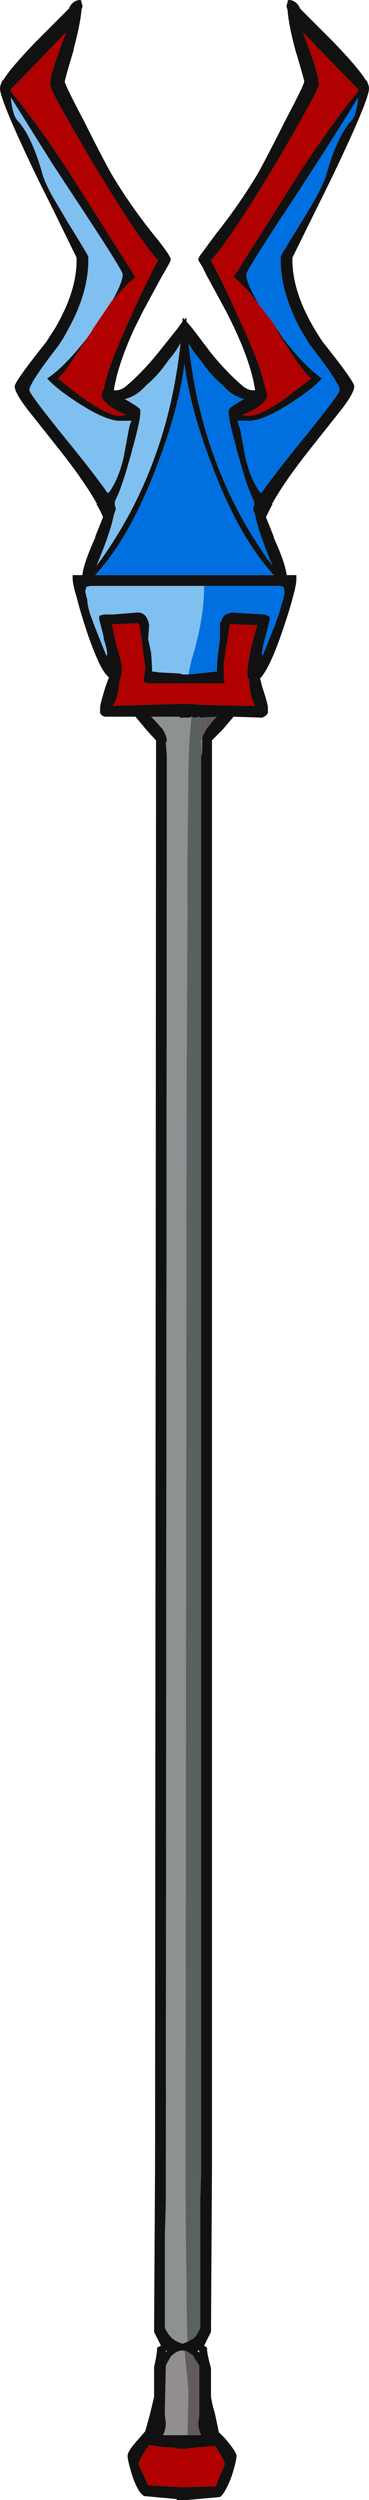 <?xml version="1.0" encoding="UTF-8" standalone="no"?>
<svg xmlns:ffdec="https://www.free-decompiler.com/flash" xmlns:xlink="http://www.w3.org/1999/xlink" ffdec:objectType="frame" height="890.05px" width="131.6px" xmlns="http://www.w3.org/2000/svg">
  <g transform="matrix(1.0, 0.0, 0.0, 1.0, 65.45, 457.45)">
    <use ffdec:characterId="31" height="127.15" transform="matrix(7.0, 0.0, 0.0, 7.0, -65.45, -457.45)" width="18.8" xlink:href="#shape0"/>
  </g>
  <defs>
    <g id="shape0" transform="matrix(1.0, 0.0, 0.0, 1.0, 9.35, 65.35)">
      <path d="M5.25 -65.0 Q5.25 -65.15 5.3 -65.2 L5.3 -65.3 5.35 -65.35 Q5.75 -65.35 5.95 -64.9 L7.65 -63.2 Q8.95 -61.85 9.3 -61.25 L9.35 -61.25 9.35 -61.2 Q9.45 -61.0 9.45 -60.85 9.45 -60.25 7.5 -56.2 L5.55 -52.25 Q5.5 -50.3 7.1 -47.95 8.7 -45.95 8.7 -45.7 8.7 -45.35 7.95 -44.4 L6.4 -42.45 Q5.1 -40.8 4.5 -39.7 L4.55 -39.7 4.5 -39.65 4.2 -39.05 4.6 -38.05 4.6 -38.0 Q5.15 -36.8 5.25 -36.15 L5.25 -36.1 5.75 -36.1 5.75 -35.9 Q5.75 -35.6 5.55 -34.9 5.4 -34.3 4.95 -33.0 4.35 -31.3 3.9 -30.85 L4.0 -30.45 Q4.3 -29.55 4.3 -29.35 L4.3 -29.1 Q4.25 -28.95 4.0 -28.85 L2.55 -28.9 2.0 -28.25 1.45 -27.7 Q1.45 -27.1 1.45 -26.95 L1.45 45.0 1.4 53.25 1.05 53.95 1.2 54.05 1.2 54.15 Q1.2 54.35 1.4 55.1 L1.4 56.55 Q1.45 56.9 1.6 57.4 L1.8 58.35 2.1 58.65 Q2.7 59.35 2.7 59.55 2.7 59.8 2.45 60.6 2.1 61.5 1.85 61.65 L0.15 61.8 -0.35 61.8 -0.35 61.75 -2.0 61.6 Q-2.3 61.45 -2.6 60.6 -2.85 59.8 -2.85 59.55 -2.85 59.3 -2.25 58.65 L-1.95 58.3 -1.7 57.4 -1.5 56.55 -1.5 55.05 Q-1.35 54.35 -1.35 54.15 L-1.35 54.05 -1.15 53.95 -1.5 53.25 -1.45 44.75 -1.4 -26.95 Q-1.4 -27.1 -1.4 -27.7 -1.6 -27.9 -1.95 -28.3 L-2.45 -28.9 -4.0 -28.9 Q-4.2 -28.95 -4.25 -29.1 L-4.25 -29.35 Q-4.25 -29.55 -3.95 -30.5 L-3.8 -30.9 Q-4.1 -31.15 -4.4 -31.85 -4.6 -32.3 -4.85 -33.0 -5.3 -34.35 -5.45 -35.0 L-5.5 -35.15 Q-5.65 -35.7 -5.65 -35.95 L-5.65 -36.1 -5.15 -36.1 -5.15 -36.15 Q-5.05 -36.8 -4.5 -38.0 L-4.5 -38.05 -4.1 -39.05 Q-4.2 -39.3 -4.4 -39.65 L-4.45 -39.7 -4.4 -39.7 Q-5.0 -40.8 -6.3 -42.45 L-7.85 -44.4 Q-8.6 -45.35 -8.6 -45.7 -8.6 -45.95 -7.0 -47.95 L-6.55 -48.65 Q-5.4 -50.6 -5.45 -52.25 L-6.7 -54.8 -7.4 -56.2 Q-9.35 -60.25 -9.35 -60.85 -9.35 -61.0 -9.25 -61.2 L-9.25 -61.25 -9.2 -61.25 Q-8.85 -61.85 -7.55 -63.2 L-5.85 -64.9 Q-5.65 -65.35 -5.25 -65.35 L-5.2 -65.3 -5.2 -65.2 Q-5.15 -65.15 -5.15 -65.0 L-5.2 -64.85 Q-5.25 -64.15 -5.6 -62.85 L-5.6 -62.8 Q-6.05 -61.3 -6.05 -61.2 -6.05 -61.05 -5.1 -59.25 -4.25 -57.55 -3.7 -56.55 -2.75 -54.95 -1.55 -53.45 -0.65 -52.35 -0.65 -52.15 -0.65 -52.05 -1.1 -51.3 L-2.05 -49.55 -2.5 -48.65 Q-3.35 -46.8 -3.55 -45.5 L-3.4 -45.5 Q-3.25 -45.5 -3.0 -45.65 -2.15 -46.35 -1.3 -47.4 L-0.3 -48.65 -0.05 -49.0 -0.05 -49.2 0.05 -49.1 0.15 -49.2 0.15 -49.0 0.45 -48.65 1.4 -47.4 Q2.25 -46.35 3.1 -45.65 3.35 -45.5 3.5 -45.5 L3.65 -45.5 Q3.4 -47.15 2.15 -49.55 L1.2 -51.3 0.95 -51.8 Q0.75 -52.1 0.75 -52.15 0.75 -52.25 0.95 -52.5 L1.65 -53.45 Q2.85 -54.95 3.8 -56.55 4.35 -57.55 5.2 -59.25 6.15 -61.05 6.15 -61.2 6.15 -61.3 5.7 -62.8 5.35 -64.1 5.3 -64.85 L5.25 -65.0 M3.3 -50.55 L2.7 -51.15 2.55 -51.25 5.9 -56.55 Q7.6 -59.15 8.9 -60.7 L8.9 -60.8 7.05 -62.7 6.1 -63.7 Q6.15 -63.5 6.2 -63.4 6.4 -62.85 6.65 -62.15 6.9 -61.35 6.9 -61.05 6.9 -60.8 4.8 -57.2 2.5 -53.35 1.4 -52.1 2.0 -51.0 2.85 -49.1 4.05 -46.5 4.15 -45.6 4.3 -45.35 4.25 -45.2 4.25 -44.95 3.65 -44.55 3.3 -44.35 3.0 -44.25 3.15 -44.2 3.35 -44.2 3.85 -44.2 5.0 -44.95 L6.5 -46.1 Q6.05 -46.5 5.45 -47.45 L4.7 -48.6 4.65 -48.7 4.7 -48.65 4.7 -48.6 4.85 -48.45 5.1 -48.1 Q6.2 -46.7 7.05 -46.1 6.5 -45.5 5.3 -44.75 3.95 -43.9 3.25 -43.95 L2.75 -43.95 2.9 -43.45 3.15 -42.1 Q3.4 -41.0 3.9 -40.3 L3.95 -40.3 3.95 -40.25 Q4.5 -41.05 5.75 -42.6 7.95 -45.3 7.95 -45.5 8.0 -45.8 6.45 -47.8 4.9 -50.15 4.95 -52.3 4.95 -52.35 6.0 -54.05 7.1 -55.8 7.3 -56.55 7.8 -58.3 8.45 -59.1 8.7 -59.35 8.75 -59.6 8.85 -59.9 8.9 -60.4 7.9 -58.75 5.75 -55.45 3.2 -51.6 3.2 -51.4 3.2 -50.95 3.85 -49.85 L3.3 -50.55 M0.85 -47.05 Q0.5 -47.45 0.25 -47.9 0.6 -44.75 1.55 -42.15 2.65 -39.1 4.55 -36.55 L4.5 -36.65 4.3 -37.15 Q3.8 -38.4 3.65 -39.15 L3.55 -39.45 3.55 -39.5 3.6 -39.65 3.6 -39.85 Q3.3 -40.4 2.9 -41.8 2.3 -43.9 2.3 -44.35 L2.3 -44.5 Q2.3 -44.6 3.0 -45.0 L3.1 -45.05 Q2.5 -45.2 2.05 -45.7 L1.95 -45.8 Q1.4 -46.25 0.85 -47.05 M0.25 -31.05 L1.25 -31.15 1.7 -31.2 Q1.7 -31.5 1.75 -32.1 1.85 -32.75 1.85 -32.85 L1.85 -33.7 1.9 -33.7 2.0 -33.95 Q2.1 -34.1 2.3 -34.15 L2.45 -34.2 4.15 -34.1 4.35 -34.0 Q4.4 -34.0 4.4 -33.85 L4.2 -33.05 Q4.0 -32.35 4.0 -32.1 L4.0 -32.0 4.05 -32.05 4.65 -33.55 4.85 -34.1 5.05 -34.8 Q5.15 -35.1 5.15 -35.25 L5.1 -35.5 4.9 -35.55 1.05 -35.55 -4.75 -35.55 -4.95 -35.5 -5.0 -35.3 Q-5.0 -35.15 -4.9 -34.85 -4.9 -34.55 -4.75 -34.1 L-4.55 -33.55 -3.95 -32.05 -3.9 -32.0 -3.9 -32.15 Q-3.9 -32.35 -4.05 -32.8 L-4.1 -33.1 -4.3 -33.85 Q-4.3 -34.05 -4.25 -34.05 L-4.05 -34.1 -3.55 -34.1 -2.35 -34.2 Q-1.85 -34.2 -1.75 -33.55 L-1.8 -32.85 -1.65 -32.15 Q-1.6 -31.5 -1.6 -31.2 L-1.2 -31.15 -0.2 -31.1 -0.05 -31.05 0.25 -31.05 M4.6 -36.1 Q2.85 -38.0 1.5 -41.55 0.35 -44.5 0.05 -46.85 -0.25 -44.5 -1.4 -41.55 -2.75 -38.0 -4.5 -36.1 L4.6 -36.1 M3.75 -33.55 L2.55 -33.6 2.5 -33.6 2.45 -33.65 2.35 -33.55 2.2 -32.55 2.15 -32.45 2.15 -32.3 2.1 -31.85 2.05 -31.75 2.05 -31.0 2.1 -30.6 -1.8 -30.6 -2.0 -30.65 Q-2.05 -30.8 -2.0 -31.0 L-1.95 -31.4 -2.1 -32.55 -2.25 -33.6 -2.35 -33.65 -3.65 -33.6 -3.4 -32.45 Q-3.1 -31.55 -3.15 -31.2 -3.15 -31.0 -3.2 -30.9 -3.25 -30.85 -3.25 -30.8 -3.3 -29.95 -3.6 -29.45 L-0.25 -29.55 0.3 -29.55 1.0 -29.5 3.2 -29.45 3.65 -29.45 Q3.35 -29.95 3.35 -30.8 L3.25 -30.9 3.25 -31.2 Q3.25 -31.5 3.45 -32.45 L3.75 -33.55 M0.4 -28.9 L0.3 -28.85 -0.2 -28.85 -0.2 -28.9 -1.65 -28.9 -1.5 -28.75 -1.05 -28.25 -0.95 -28.05 Q-0.85 -27.85 -0.85 -27.65 L-0.9 -27.6 -0.85 -26.9 -0.9 45.0 -0.9 46.65 -0.95 48.4 -0.95 53.05 Q-0.8 53.35 -0.65 53.5 -0.5 53.7 -0.05 53.85 L0.2 53.75 Q0.4 53.65 0.55 53.55 0.7 53.4 0.85 53.05 L0.85 46.65 0.9 45.0 0.9 -26.9 0.95 -27.05 0.95 -27.75 Q0.95 -27.9 1.05 -28.05 L1.15 -28.25 Q1.3 -28.45 1.55 -28.75 L1.7 -28.9 0.85 -28.85 0.8 -28.9 0.55 -28.85 0.4 -28.9 M0.2 58.5 L0.9 58.5 Q0.75 58.2 0.75 57.85 L0.8 57.55 Q0.8 57.4 0.8 57.2 L0.8 54.95 0.5 54.5 0.55 54.5 0.2 54.25 0.05 54.2 -0.15 54.2 Q-0.4 54.25 -0.65 54.5 L-0.9 54.95 -0.95 57.2 -0.95 57.5 -0.9 57.85 Q-0.9 58.25 -1.05 58.5 -0.8 58.5 -0.45 58.5 L0.2 58.5 M0.8 54.3 L0.8 54.2 0.7 54.2 0.8 54.3 M0.2 59.2 L-0.3 59.2 -0.35 59.15 -1.15 59.1 -1.75 59.0 Q-2.25 59.7 -2.3 60.0 L-2.05 60.5 -1.8 61.05 -0.05 61.15 0.2 61.15 1.65 61.1 1.85 60.55 2.1 60.0 Q2.1 59.75 1.6 59.05 L1.0 59.1 0.95 59.1 0.5 59.15 0.2 59.15 0.2 59.2 M-4.65 -48.55 L-5.95 -46.6 -6.1 -46.4 -6.4 -46.1 Q-5.4 -45.3 -4.9 -44.95 -3.75 -44.2 -3.25 -44.2 L-2.9 -44.25 Q-3.2 -44.35 -3.55 -44.55 -4.15 -44.95 -4.15 -45.2 -4.2 -45.35 -4.05 -45.6 -3.95 -46.4 -2.95 -48.65 L-2.75 -49.1 Q-1.9 -51.0 -1.3 -52.1 -2.4 -53.35 -4.7 -57.2 -6.35 -60.0 -6.7 -60.75 L-6.8 -61.05 Q-6.8 -61.25 -6.7 -61.65 L-6.55 -62.15 -6.3 -62.85 -6.1 -63.4 Q-6.05 -63.5 -6.0 -63.7 L-6.95 -62.7 -8.8 -60.8 -8.8 -60.7 Q-7.85 -59.55 -6.7 -57.9 L-5.8 -56.55 -2.45 -51.25 -2.85 -50.9 -2.95 -50.8 -3.5 -50.2 -3.65 -50.05 -3.75 -49.85 Q-3.1 -50.95 -3.1 -51.4 -3.1 -51.6 -5.65 -55.45 L-6.7 -57.05 Q-8.05 -59.2 -8.8 -60.4 -8.75 -59.9 -8.65 -59.6 -8.6 -59.35 -8.35 -59.1 -7.7 -58.3 -7.2 -56.55 -7.1 -56.15 -6.7 -55.4 L-5.9 -54.05 Q-4.85 -52.35 -4.85 -52.3 -4.8 -50.55 -5.85 -48.65 -6.05 -48.25 -6.35 -47.8 -7.9 -45.8 -7.85 -45.5 -7.85 -45.3 -5.65 -42.6 -4.4 -41.05 -3.85 -40.25 L-3.85 -40.3 -3.8 -40.3 Q-3.3 -41.0 -3.05 -42.1 L-2.8 -43.45 Q-2.75 -43.75 -2.65 -43.95 L-3.15 -43.95 Q-3.85 -43.9 -5.2 -44.75 -6.4 -45.5 -6.95 -46.1 -5.9 -46.8 -4.55 -48.65 L-4.65 -48.55 M-0.75 -47.05 Q-1.3 -46.25 -1.85 -45.8 L-1.95 -45.7 Q-2.4 -45.2 -3.0 -45.05 L-2.9 -45.0 Q-2.2 -44.6 -2.2 -44.5 L-2.2 -44.35 Q-2.2 -43.9 -2.8 -41.8 -3.2 -40.4 -3.5 -39.85 L-3.5 -39.65 -3.45 -39.5 -3.45 -39.45 -3.55 -39.15 Q-3.7 -38.4 -4.2 -37.15 L-4.4 -36.65 -4.45 -36.55 Q-2.55 -39.1 -1.45 -42.15 -0.5 -44.75 -0.15 -47.9 -0.4 -47.45 -0.75 -47.05 M-0.9 54.2 L-0.9 54.3 -0.85 54.2 -0.9 54.2" fill="#111111" fill-rule="evenodd" stroke="none"/>
      <path d="M0.2 53.75 Q0.15 52.45 0.15 50.65 0.1 47.8 0.1 45.0 L0.1 43.1 0.15 -5.95 0.15 -8.95 0.2 -19.3 0.2 -21.9 0.25 -26.5 0.3 -27.7 0.4 -28.9 0.55 -28.85 0.8 -28.9 0.85 -28.85 0.85 -28.7 0.9 -28.0 0.9 -27.7 0.95 -27.05 0.9 -26.9 0.9 45.0 0.85 46.65 0.85 53.05 Q0.7 53.4 0.55 53.55 0.4 53.65 0.2 53.75" fill="#5b6061" fill-rule="evenodd" stroke="none"/>
      <path d="M0.8 -28.9 L0.85 -28.85 0.8 -28.9 M0.95 -27.75 L0.95 -27.05 0.9 -27.7 0.9 -28.0 0.9 -27.75 0.95 -27.75 M0.05 54.2 Q0.2 55.6 0.25 56.3 L0.2 58.5 -0.45 58.5 Q-0.8 58.5 -1.05 58.5 -0.9 58.25 -0.9 57.85 L-0.95 57.5 -0.95 57.2 -0.9 54.95 -0.65 54.5 Q-0.4 54.25 -0.15 54.2 L0.05 54.2" fill="#928e8e" fill-rule="evenodd" stroke="none"/>
      <path d="M0.85 -28.85 L1.7 -28.9 1.55 -28.75 Q1.3 -28.45 1.15 -28.25 L1.05 -28.05 Q0.95 -27.9 0.95 -27.75 L0.9 -27.75 0.9 -28.0 0.85 -28.7 0.85 -28.85 M0.05 54.2 L0.2 54.25 0.55 54.5 0.5 54.5 0.8 54.95 0.8 57.2 Q0.8 57.4 0.8 57.55 L0.75 57.85 Q0.75 58.2 0.9 58.5 L0.2 58.5 0.25 56.3 Q0.2 55.6 0.05 54.2" fill="#615b5b" fill-rule="evenodd" stroke="none"/>
      <path d="M0.2 53.75 L-0.05 53.85 Q-0.5 53.7 -0.65 53.5 -0.8 53.35 -0.95 53.05 L-0.95 48.4 -0.9 46.65 -0.9 45.0 -0.85 -26.9 -0.9 -27.6 -0.85 -27.65 Q-0.85 -27.85 -0.95 -28.05 L-1.05 -28.25 -1.5 -28.75 -1.65 -28.9 -0.2 -28.9 -0.2 -28.85 0.3 -28.85 0.4 -28.9 0.3 -27.7 0.25 -26.5 0.2 -21.9 0.2 -19.3 0.15 -8.95 0.15 -5.95 0.1 43.1 0.1 45.0 Q0.1 47.8 0.15 50.65 0.15 52.45 0.2 53.75" fill="#8e9192" fill-rule="evenodd" stroke="none"/>
      <path d="M1.05 -35.55 Q1.05 -33.85 0.4 -31.75 L0.25 -31.05 -0.05 -31.05 -0.2 -31.1 -1.2 -31.15 -1.6 -31.2 Q-1.6 -31.5 -1.65 -32.15 L-1.8 -32.85 -1.75 -33.55 Q-1.85 -34.2 -2.35 -34.2 L-3.55 -34.1 -4.05 -34.1 -4.25 -34.05 Q-4.3 -34.05 -4.3 -33.85 L-4.1 -33.1 -4.05 -32.8 Q-3.9 -32.35 -3.9 -32.15 L-3.9 -32.0 -3.95 -32.05 -4.55 -33.55 -4.75 -34.1 Q-4.9 -34.55 -4.9 -34.85 -5.0 -35.15 -5.0 -35.3 L-4.95 -35.5 -4.75 -35.55 1.05 -35.55 M-3.65 -50.05 L-4.6 -48.65 -4.65 -48.55 -4.55 -48.65 Q-5.9 -46.8 -6.95 -46.1 -6.4 -45.5 -5.2 -44.75 -3.85 -43.9 -3.15 -43.95 L-2.65 -43.95 Q-2.75 -43.75 -2.8 -43.45 L-3.05 -42.1 Q-3.3 -41.0 -3.8 -40.3 L-3.85 -40.3 -3.85 -40.25 Q-4.4 -41.05 -5.65 -42.6 -7.85 -45.3 -7.85 -45.5 -7.9 -45.8 -6.35 -47.8 -6.05 -48.25 -5.85 -48.65 -4.8 -50.55 -4.85 -52.3 -4.85 -52.35 -5.9 -54.05 L-6.7 -55.4 Q-7.1 -56.15 -7.2 -56.55 -7.7 -58.3 -8.35 -59.1 -8.6 -59.35 -8.65 -59.6 -8.75 -59.9 -8.8 -60.4 -8.05 -59.2 -6.7 -57.05 L-5.65 -55.45 Q-3.1 -51.6 -3.1 -51.4 -3.1 -50.95 -3.75 -49.85 L-3.65 -50.05 M-0.75 -47.05 Q-0.4 -47.45 -0.15 -47.9 -0.5 -44.75 -1.45 -42.15 -2.55 -39.1 -4.45 -36.55 L-4.4 -36.65 -4.2 -37.15 Q-3.7 -38.4 -3.55 -39.15 L-3.45 -39.45 -3.45 -39.5 -3.5 -39.65 -3.5 -39.85 Q-3.2 -40.4 -2.8 -41.8 -2.2 -43.9 -2.2 -44.35 L-2.2 -44.5 Q-2.2 -44.6 -2.9 -45.0 L-3.0 -45.05 Q-2.4 -45.2 -1.95 -45.7 L-1.85 -45.8 Q-1.3 -46.25 -0.75 -47.05" fill="#80c0f0" fill-rule="evenodd" stroke="none"/>
      <path d="M5.1 -48.1 L4.85 -48.45 4.7 -48.6 4.7 -48.65 4.65 -48.7 4.7 -48.6 5.45 -47.45 Q6.05 -46.5 6.5 -46.1 L5.0 -44.95 Q3.85 -44.2 3.35 -44.2 3.15 -44.2 3.0 -44.25 3.3 -44.35 3.65 -44.55 4.25 -44.95 4.25 -45.2 4.3 -45.35 4.15 -45.6 4.05 -46.5 2.85 -49.1 2.0 -51.0 1.4 -52.1 2.5 -53.35 4.8 -57.2 6.9 -60.8 6.9 -61.05 6.9 -61.35 6.65 -62.15 6.4 -62.85 6.2 -63.4 6.15 -63.5 6.1 -63.7 L7.05 -62.7 8.9 -60.8 8.9 -60.7 Q7.6 -59.15 5.9 -56.55 L2.55 -51.25 2.7 -51.15 3.3 -50.55 3.35 -50.5 4.2 -49.4 Q4.75 -48.7 5.1 -48.1 M3.75 -33.55 L3.45 -32.45 Q3.25 -31.5 3.25 -31.2 L3.25 -30.9 3.35 -30.8 Q3.35 -29.95 3.65 -29.45 L3.2 -29.45 1.0 -29.5 0.3 -29.55 -0.25 -29.55 -3.6 -29.45 Q-3.3 -29.95 -3.25 -30.8 -3.25 -30.85 -3.2 -30.9 -3.15 -31.0 -3.15 -31.2 -3.1 -31.55 -3.4 -32.45 L-3.65 -33.6 -2.35 -33.65 -2.25 -33.6 -2.1 -32.55 -1.95 -31.4 -2.0 -31.0 Q-2.05 -30.8 -2.0 -30.65 L-1.8 -30.6 2.1 -30.6 2.05 -31.0 2.05 -31.75 2.1 -31.85 2.15 -32.3 2.15 -32.45 2.2 -32.55 2.35 -33.55 2.45 -33.65 2.5 -33.6 2.55 -33.6 3.75 -33.55 M-3.65 -50.05 L-3.5 -50.2 -2.95 -50.8 -2.85 -50.9 -2.45 -51.25 -5.8 -56.55 -6.7 -57.9 Q-7.85 -59.55 -8.8 -60.7 L-8.8 -60.8 -6.95 -62.7 -6.0 -63.7 Q-6.05 -63.5 -6.1 -63.4 L-6.3 -62.85 -6.55 -62.15 -6.7 -61.65 Q-6.8 -61.25 -6.8 -61.05 L-6.7 -60.75 Q-6.35 -60.0 -4.7 -57.2 -2.4 -53.35 -1.3 -52.1 -1.9 -51.0 -2.75 -49.1 L-2.95 -48.65 Q-3.95 -46.4 -4.05 -45.6 -4.2 -45.35 -4.15 -45.2 -4.15 -44.95 -3.55 -44.55 -3.2 -44.35 -2.9 -44.25 L-3.25 -44.2 Q-3.75 -44.2 -4.9 -44.95 -5.4 -45.3 -6.4 -46.1 L-6.1 -46.4 -5.95 -46.6 -4.65 -48.55 -4.6 -48.65 -3.65 -50.05 M0.2 59.2 L0.2 59.15 0.5 59.15 0.95 59.1 1.0 59.1 1.6 59.05 Q2.1 59.75 2.1 60.0 L1.85 60.55 1.65 61.1 0.2 61.15 -0.05 61.15 -1.8 61.05 -2.05 60.5 -2.3 60.0 Q-2.25 59.7 -1.75 59.0 L-1.15 59.1 -0.35 59.15 -0.3 59.2 0.2 59.2" fill="#b00000" fill-rule="evenodd" stroke="none"/>
      <path d="M3.3 -50.55 L3.85 -49.85 Q3.2 -50.95 3.2 -51.4 3.2 -51.6 5.75 -55.45 7.9 -58.75 8.9 -60.4 8.85 -59.9 8.75 -59.6 8.7 -59.35 8.45 -59.1 7.8 -58.3 7.3 -56.55 7.1 -55.8 6.0 -54.05 4.95 -52.35 4.95 -52.3 4.9 -50.15 6.45 -47.8 8.0 -45.8 7.95 -45.5 7.95 -45.3 5.75 -42.6 4.5 -41.05 3.95 -40.25 L3.95 -40.3 3.9 -40.3 Q3.4 -41.0 3.15 -42.1 L2.9 -43.45 2.75 -43.95 3.25 -43.95 Q3.95 -43.9 5.3 -44.75 6.5 -45.5 7.05 -46.1 6.2 -46.7 5.1 -48.1 4.75 -48.7 4.2 -49.4 L3.35 -50.5 3.3 -50.55 M0.85 -47.05 Q1.4 -46.25 1.95 -45.8 L2.05 -45.7 Q2.5 -45.2 3.1 -45.05 L3.0 -45.0 Q2.3 -44.6 2.3 -44.5 L2.3 -44.35 Q2.3 -43.9 2.9 -41.8 3.3 -40.4 3.6 -39.85 L3.6 -39.65 3.55 -39.5 3.55 -39.45 3.65 -39.15 Q3.8 -38.4 4.3 -37.15 L4.5 -36.65 4.55 -36.55 Q2.65 -39.1 1.55 -42.15 0.6 -44.75 0.25 -47.9 0.5 -47.45 0.85 -47.05 M1.05 -35.55 L4.9 -35.55 5.1 -35.5 5.15 -35.25 Q5.15 -35.1 5.05 -34.8 L4.85 -34.1 4.65 -33.55 4.05 -32.05 4.0 -32.0 4.0 -32.1 Q4.0 -32.35 4.2 -33.05 L4.4 -33.85 Q4.4 -34.0 4.35 -34.0 L4.15 -34.1 2.45 -34.2 2.3 -34.15 Q2.1 -34.1 2.0 -33.95 L1.9 -33.7 1.85 -33.7 1.85 -32.85 Q1.85 -32.75 1.75 -32.1 1.7 -31.5 1.7 -31.2 L1.25 -31.15 0.25 -31.05 0.4 -31.75 Q1.05 -33.85 1.05 -35.55 M4.6 -36.1 L-4.5 -36.1 Q-2.75 -38.0 -1.4 -41.55 -0.25 -44.5 0.05 -46.85 0.35 -44.5 1.5 -41.55 2.85 -38.0 4.6 -36.1" fill="#0070e0" fill-rule="evenodd" stroke="none"/>
    </g>
  </defs>
</svg>
